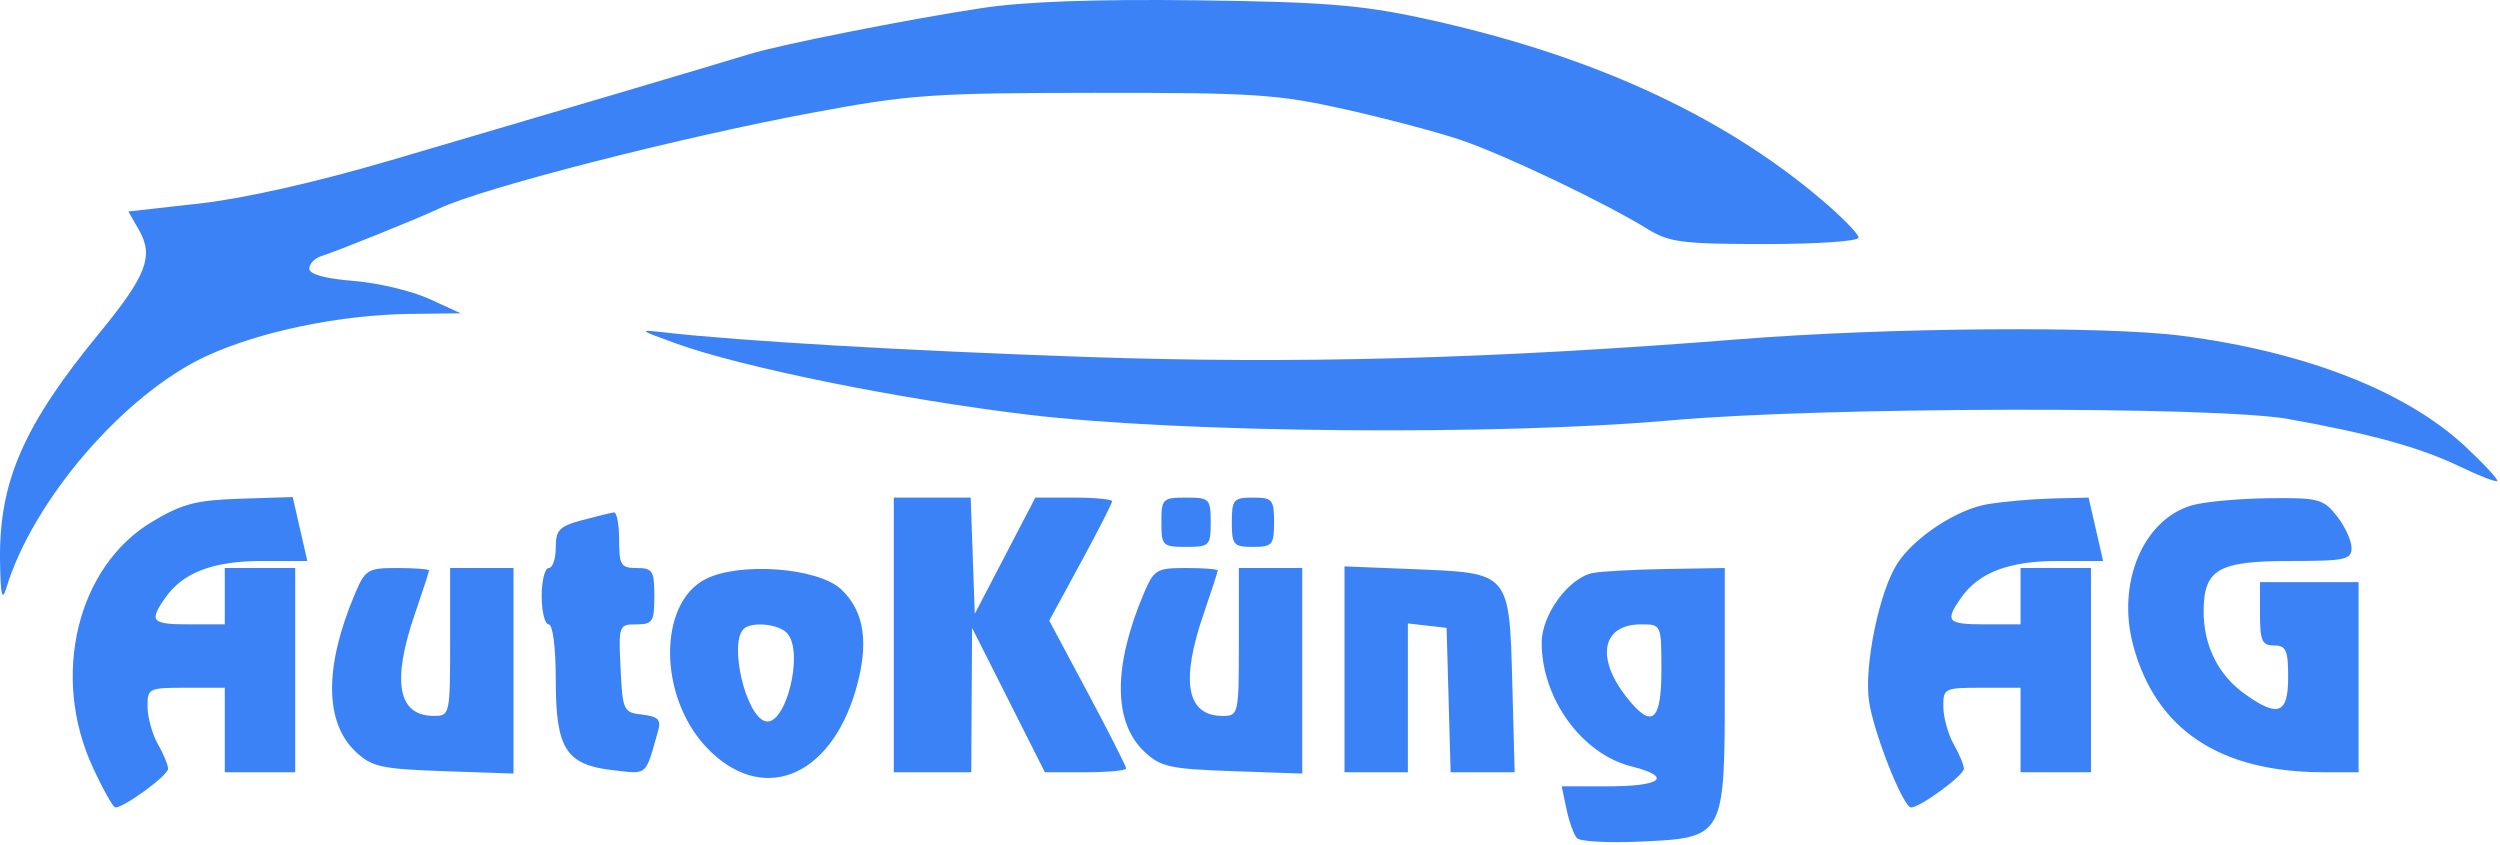 <svg width="355" height="120" viewBox="0 0 355 120" fill="none" xmlns="http://www.w3.org/2000/svg">
<path fill-rule="evenodd" clip-rule="evenodd" d="M21.569 74.108C10.95 80.468 7.198 95.988 13.156 108.909C14.614 112.071 16.064 114.659 16.377 114.659C17.66 114.659 23.892 110.085 23.87 109.159C23.858 108.609 23.204 107.034 22.418 105.659C21.632 104.284 20.973 101.921 20.953 100.409C20.919 97.738 21.076 97.659 26.418 97.659H31.918V103.659V109.659H36.918H41.918V95.159V80.659H36.918H31.918V84.659V88.659H26.918C21.492 88.659 21.117 88.247 23.479 84.876C25.994 81.284 30.278 79.659 37.23 79.659H43.641L42.602 75.12L41.563 70.582L34.113 70.819C27.834 71.02 25.862 71.537 21.569 74.108ZM126.918 90.159V109.659H132.418H137.918L137.976 99.409L138.035 89.159L143.204 99.409L148.373 109.659H154.146C157.32 109.659 159.918 109.418 159.918 109.124C159.918 108.83 157.46 103.986 154.456 98.36L148.993 88.131L153.456 79.918C155.91 75.4 157.918 71.469 157.918 71.182C157.918 70.894 155.466 70.659 152.469 70.659H147.019L142.719 78.909L138.418 87.159L138.128 78.909L137.837 70.659H132.378H126.918V90.159ZM164.918 74.159C164.918 77.492 165.085 77.659 168.418 77.659C171.751 77.659 171.918 77.492 171.918 74.159C171.918 70.826 171.751 70.659 168.418 70.659C165.085 70.659 164.918 70.826 164.918 74.159ZM174.918 74.159C174.918 77.381 175.156 77.659 177.918 77.659C180.68 77.659 180.918 77.381 180.918 74.159C180.918 70.937 180.68 70.659 177.918 70.659C175.156 70.659 174.918 70.937 174.918 74.159ZM282.27 71.588C277.924 72.299 271.886 76.252 269.437 79.989C266.882 83.889 264.678 94.559 265.397 99.546C266.047 104.051 270.244 114.659 271.377 114.659C272.66 114.659 278.892 110.085 278.87 109.159C278.858 108.609 278.204 107.034 277.418 105.659C276.632 104.284 275.973 101.921 275.953 100.409C275.919 97.738 276.076 97.659 281.418 97.659H286.918V103.659V109.659H291.918H296.918V95.159V80.659H291.918H286.918V84.659V88.659H281.918C276.492 88.659 276.117 88.247 278.479 84.876C280.994 81.284 285.278 79.659 292.23 79.659H298.641L297.611 75.159L296.581 70.659L291.5 70.784C288.705 70.853 284.551 71.215 282.27 71.588ZM311.251 71.756C304.315 73.764 300.533 82.801 302.919 91.662C306.137 103.615 315.222 109.659 329.967 109.659H334.918V96.159V82.659H327.918H320.918V87.159C320.918 90.992 321.214 91.659 322.918 91.659C324.622 91.659 324.918 92.326 324.918 96.159C324.918 101.371 323.51 101.929 318.807 98.58C315.01 95.876 312.918 91.715 312.918 86.864C312.918 80.833 314.927 79.659 325.247 79.659C333.042 79.659 333.918 79.471 333.918 77.794C333.918 76.768 332.985 74.743 331.845 73.294C329.914 70.839 329.25 70.665 322.095 70.749C317.873 70.799 312.993 71.252 311.251 71.756ZM82.668 73.862C79.425 74.723 78.918 75.25 78.918 77.758C78.918 79.354 78.468 80.659 77.918 80.659C77.368 80.659 76.918 82.459 76.918 84.659C76.918 86.859 77.368 88.659 77.918 88.659C78.5 88.659 78.918 91.955 78.918 96.548C78.918 106.356 80.36 108.616 87.103 109.376C92.024 109.931 91.607 110.301 93.463 103.73C93.896 102.197 93.433 101.735 91.213 101.48C88.523 101.171 88.407 100.925 88.12 94.909C87.829 88.8 87.88 88.659 90.37 88.659C92.676 88.659 92.918 88.279 92.918 84.659C92.918 81.059 92.668 80.659 90.418 80.659C88.168 80.659 87.918 80.259 87.918 76.659C87.918 74.459 87.58 72.706 87.168 72.762C86.756 72.819 84.731 73.314 82.668 73.862ZM50.366 84.409C46.036 94.698 46.087 102.589 50.512 106.749C52.798 108.899 54.144 109.196 62.996 109.503L72.918 109.846V95.253V80.659H68.418H63.918V91.159C63.918 101.449 63.872 101.659 61.618 101.659C56.499 101.659 55.597 96.812 58.918 87.159C60.018 83.962 60.918 81.191 60.918 81.002C60.918 80.814 58.899 80.659 56.431 80.659C52.194 80.659 51.857 80.867 50.366 84.409ZM100.171 82.241C93.422 85.701 93.49 98.882 100.295 106.097C108.058 114.329 117.851 110.576 121.518 97.965C123.433 91.376 122.771 86.809 119.45 83.689C116.157 80.596 105.012 79.759 100.171 82.241ZM162.366 84.409C158.036 94.698 158.087 102.589 162.512 106.749C164.798 108.899 166.144 109.196 174.996 109.503L184.918 109.846V95.253V80.659H180.418H175.918V91.159C175.918 101.449 175.872 101.659 173.618 101.659C168.499 101.659 167.597 96.812 170.918 87.159C172.018 83.962 172.918 81.191 172.918 81.002C172.918 80.814 170.899 80.659 168.431 80.659C164.194 80.659 163.857 80.867 162.366 84.409ZM190.918 95.043V109.659H195.418H199.918V99.093V88.526L202.668 88.843L205.418 89.159L205.703 99.409L205.988 109.659H210.535H215.081L214.75 97.192C214.325 81.237 214.438 81.371 200.918 80.828L190.918 80.426V95.043ZM226.202 81.36C222.769 82.025 218.918 87.262 218.918 91.268C218.918 99.186 224.617 107.051 231.634 108.818C237.592 110.318 236.008 111.659 228.28 111.659H221.759L222.444 114.909C222.821 116.696 223.491 118.546 223.933 119.019C224.376 119.492 228.423 119.712 232.926 119.507C244.899 118.963 244.918 118.928 244.918 97.548V80.659L236.668 80.795C232.13 80.87 227.421 81.124 226.202 81.36ZM111.718 89.859C114.278 92.419 111.563 103.367 108.609 102.394C105.853 101.485 103.517 91.393 105.585 89.326C106.671 88.239 110.424 88.565 111.718 89.859ZM235.918 95.159C235.918 102.509 234.56 103.562 230.969 98.997C226.549 93.378 227.495 88.659 233.04 88.659C235.915 88.659 235.918 88.665 235.918 95.159Z" fill="#3B82F6"/>
<path fill-rule="evenodd" clip-rule="evenodd" d="M139.418 1.145C128.97 2.731 110.767 6.339 106.418 7.685C102.342 8.947 76.139 16.704 55.418 22.783C44.837 25.887 34.605 28.197 28.321 28.9L18.224 30.03L19.728 32.651C21.873 36.388 20.817 39.126 14.052 47.366C3.351 60.398 -0.142 68.405 0.004 79.566C0.068 84.457 0.295 85.481 0.884 83.533C4.656 71.065 17.549 56.066 29.168 50.629C36.729 47.091 48.253 44.692 58.256 44.575L65.418 44.49L60.951 42.442C58.494 41.316 53.656 40.167 50.201 39.889C46.12 39.562 43.918 38.948 43.918 38.139C43.918 37.453 44.705 36.649 45.668 36.351C47.832 35.682 59.697 30.89 62.418 29.586C68.394 26.723 96.575 19.495 115.418 15.992C129.245 13.422 132.372 13.203 155.418 13.182C178.038 13.161 181.417 13.382 190.918 15.503C196.693 16.792 204.118 18.758 207.418 19.872C213.599 21.959 227.739 28.695 233.918 32.498C237.038 34.418 238.856 34.652 250.668 34.655C258.097 34.657 263.918 34.254 263.918 33.736C263.918 33.229 261.555 30.809 258.668 28.359C244.332 16.194 225.543 7.657 201.918 2.57C193.194 0.692 187.782 0.265 169.918 0.044C155.51 -0.134 145.449 0.23 139.418 1.145ZM95.918 48.746C105.348 52.162 127.673 56.685 145.918 58.876C167.702 61.492 212.639 61.886 237.418 59.677C258.761 57.775 314.608 57.659 324.918 59.495C336.469 61.552 343.71 63.554 349.225 66.214C351.997 67.552 354.419 68.492 354.607 68.304C354.795 68.115 352.769 65.922 350.104 63.43C341.684 55.554 327.376 49.96 309.822 47.682C298.852 46.258 267.966 46.501 246.918 48.177C212.056 50.952 183.861 51.714 154.184 50.684C128.609 49.796 105.045 48.426 94.418 47.211C90.569 46.77 90.625 46.828 95.918 48.746Z" fill="#3B82F6"/>
</svg>
